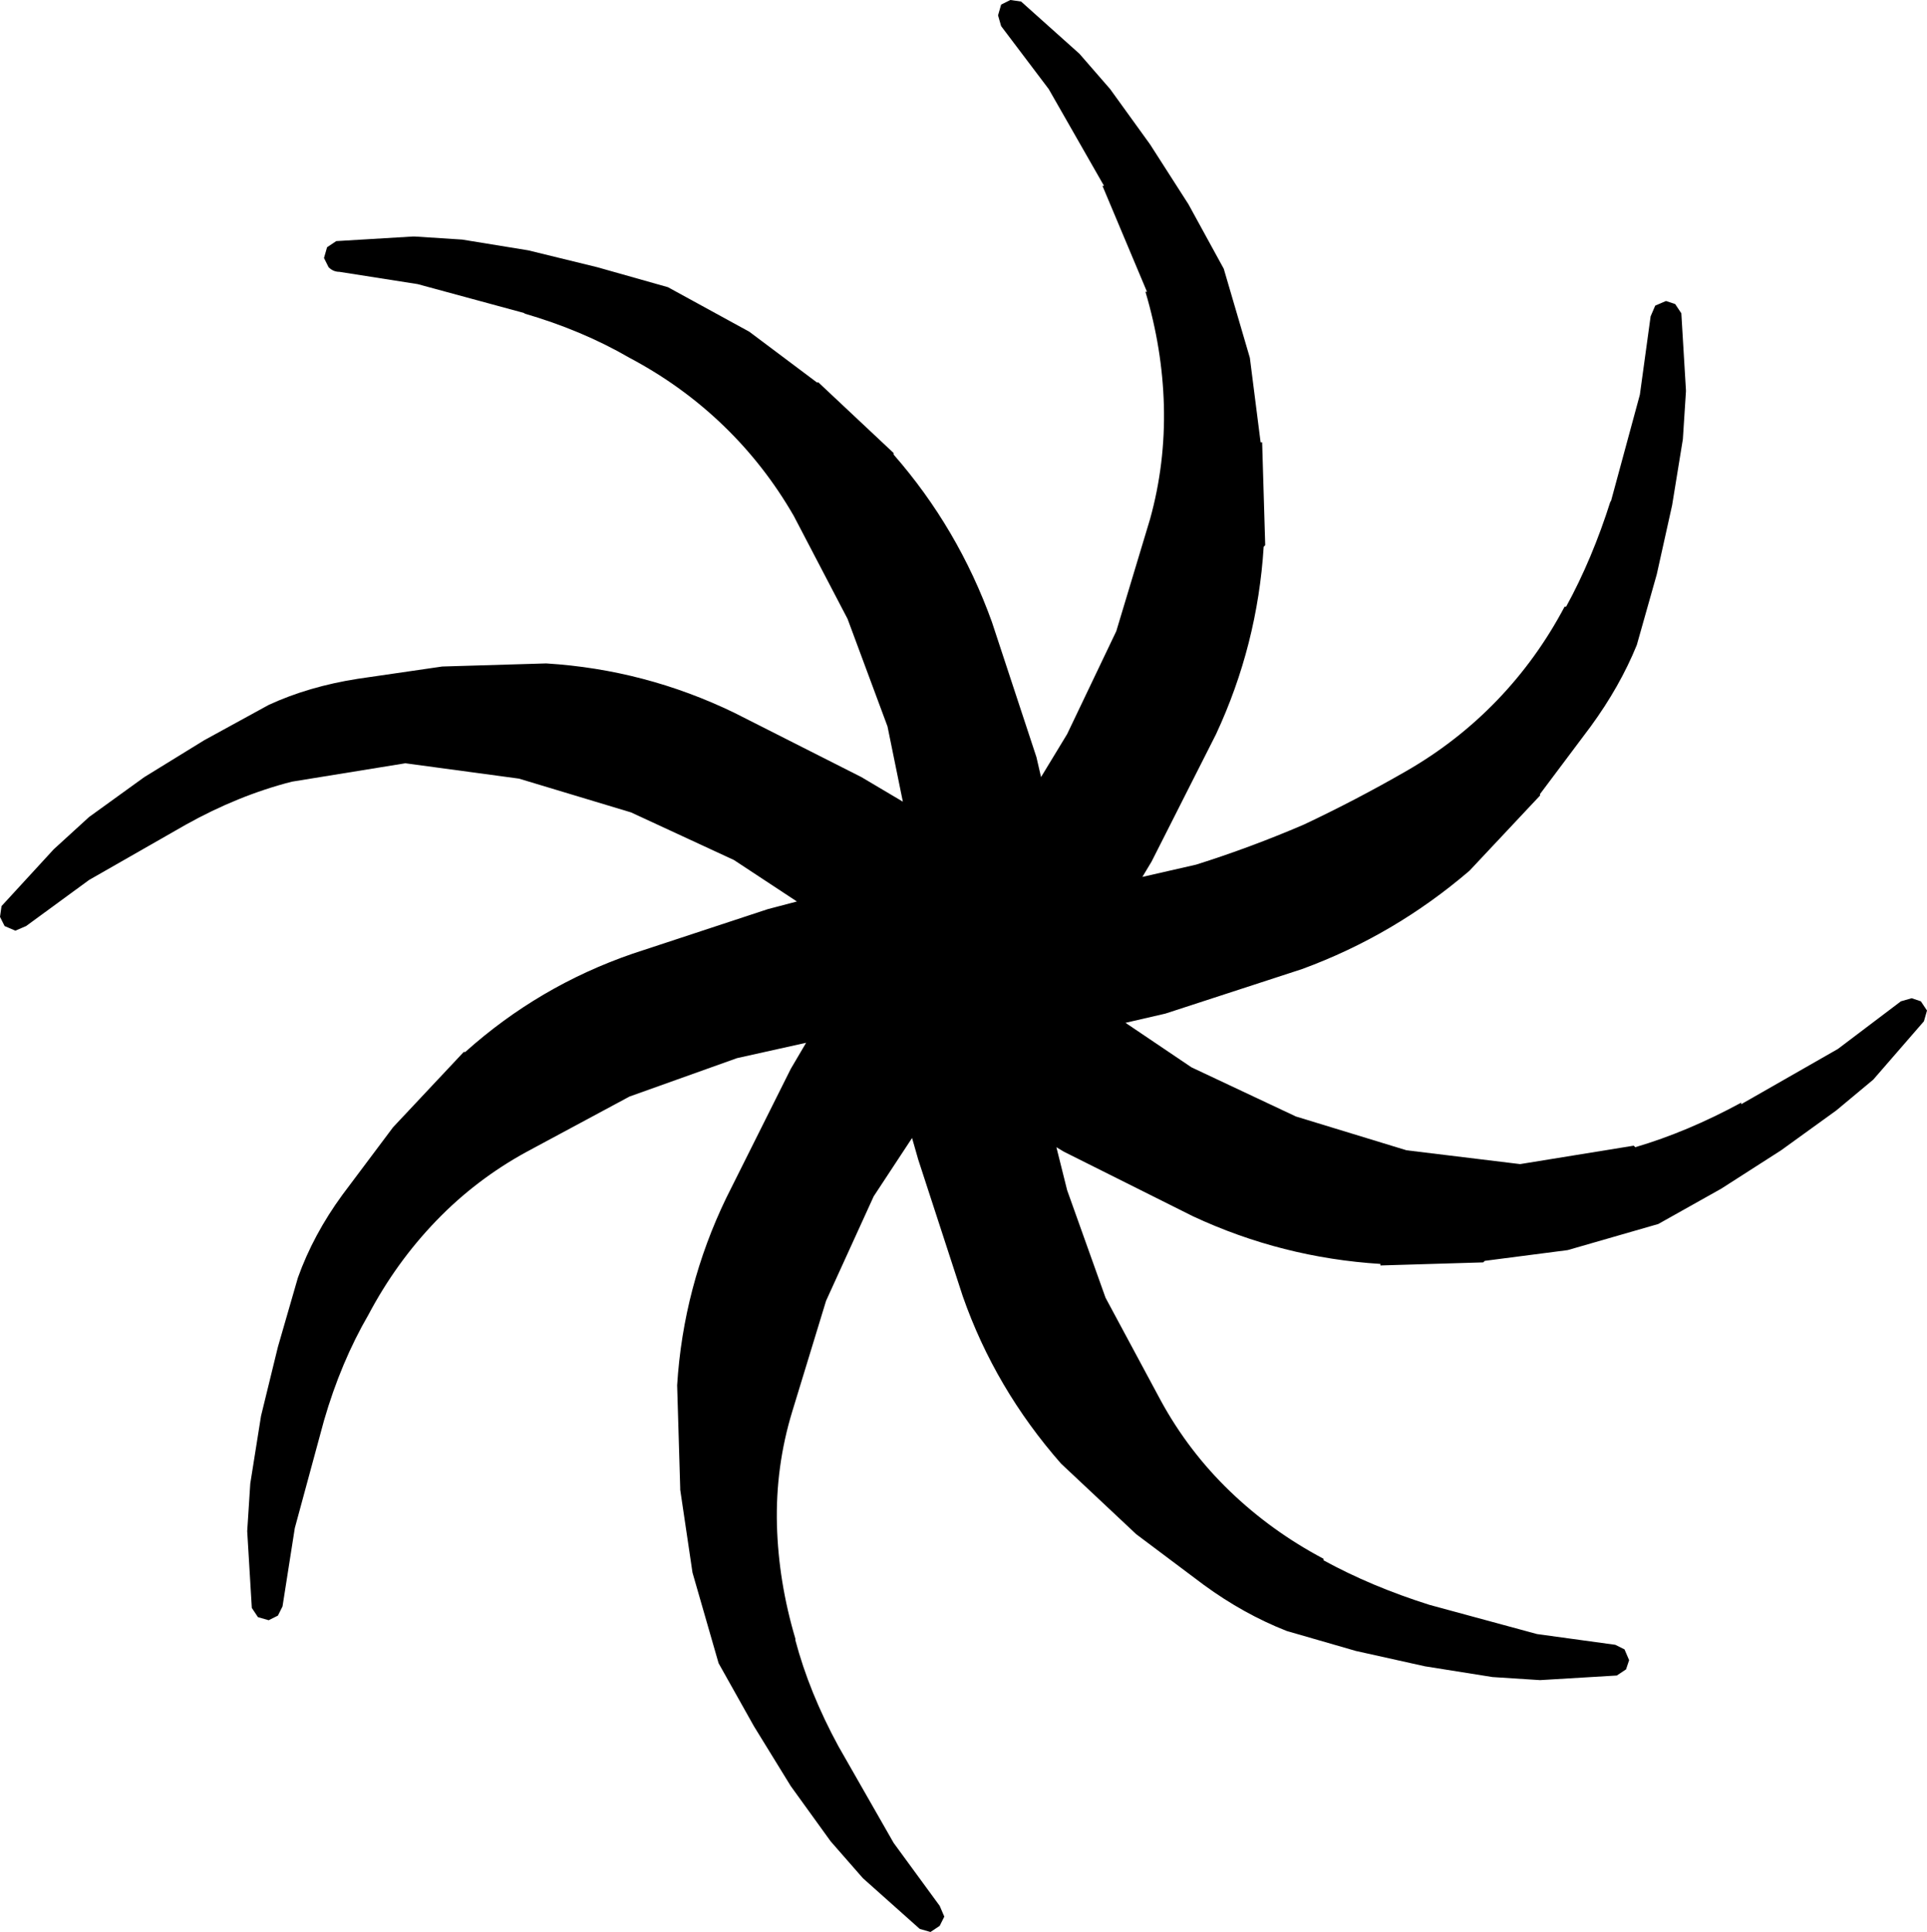<?xml version="1.0" encoding="UTF-8" standalone="no"?>
<svg xmlns:xlink="http://www.w3.org/1999/xlink" height="62.9px" width="62.75px" xmlns="http://www.w3.org/2000/svg">
  <g transform="matrix(1.0, 0.0, 0.0, 1.0, 31.35, 31.35)">
    <path d="M1.25 -31.2 L1.55 -31.35 1.9 -31.3 3.8 -29.6 4.8 -28.45 6.1 -26.65 7.35 -24.7 8.5 -22.6 9.35 -19.7 9.7 -16.95 9.75 -16.95 9.85 -13.6 9.8 -13.55 Q9.6 -10.35 8.25 -7.45 L6.15 -3.3 5.85 -2.8 7.6 -3.2 Q9.35 -3.75 11.1 -4.5 12.8 -5.3 14.45 -6.25 16.1 -7.2 17.4 -8.55 18.7 -9.9 19.6 -11.6 L19.65 -11.6 Q20.5 -13.15 21.1 -15.05 L21.1 -15.0 22.05 -18.5 22.4 -21.05 22.55 -21.4 22.9 -21.55 23.2 -21.45 23.4 -21.15 23.55 -18.65 23.55 -18.6 23.45 -17.05 23.1 -14.9 22.6 -12.65 21.95 -10.35 Q21.4 -9.0 20.45 -7.7 L18.8 -5.5 18.8 -5.45 16.5 -3.0 Q14.05 -0.9 11.05 0.2 L6.6 1.65 5.3 1.95 7.45 3.4 10.85 5.0 14.45 6.1 18.15 6.55 21.85 5.95 21.9 6.0 Q23.6 5.5 25.35 4.55 L25.35 4.6 28.5 2.8 30.55 1.25 30.9 1.15 31.2 1.25 31.4 1.55 31.3 1.9 29.65 3.8 28.45 4.8 26.65 6.1 24.7 7.35 22.65 8.5 19.7 9.35 17.0 9.7 16.95 9.75 13.6 9.85 13.6 9.8 Q10.4 9.6 7.5 8.25 L3.3 6.15 3.05 6.0 3.4 7.4 4.65 10.9 6.45 14.25 Q7.35 15.9 8.7 17.2 10.05 18.5 11.75 19.4 L11.75 19.45 Q13.3 20.3 15.2 20.9 L18.7 21.85 21.25 22.2 21.55 22.35 21.7 22.7 21.6 23.0 21.3 23.2 18.8 23.35 17.25 23.25 15.05 22.9 12.8 22.4 10.55 21.75 Q9.15 21.2 7.85 20.25 L5.65 18.6 3.2 16.3 Q1.05 13.85 0.0 10.85 L-1.45 6.4 -1.65 5.7 -2.9 7.6 -4.45 11.0 -5.55 14.6 Q-6.1 16.4 -6.05 18.3 -6.0 20.15 -5.45 22.0 L-5.45 22.05 Q-5.0 23.75 -4.05 25.5 L-2.25 28.65 -0.75 30.7 -0.6 31.05 -0.75 31.35 -1.05 31.55 -1.4 31.45 -3.25 29.8 -4.3 28.6 -5.6 26.8 -6.8 24.85 -7.95 22.8 -8.8 19.85 -9.2 17.15 -9.2 17.1 -9.3 13.75 Q-9.1 10.55 -7.7 7.65 L-5.6 3.45 -5.1 2.6 -7.35 3.1 -10.85 4.35 -14.2 6.15 Q-15.85 7.05 -17.15 8.4 -18.45 9.75 -19.35 11.45 -20.25 13.0 -20.8 14.9 L-21.75 18.4 -22.15 20.95 -22.3 21.25 -22.6 21.4 -22.95 21.3 -23.15 21.0 -23.3 18.5 -23.2 16.95 -22.85 14.75 -22.3 12.5 -21.65 10.25 Q-21.15 8.85 -20.2 7.55 L-18.55 5.35 -16.25 2.9 -16.2 2.9 Q-13.8 0.75 -10.75 -0.3 L-6.35 -1.75 -5.4 -2.0 -7.45 -3.35 -10.8 -4.9 -14.45 -6.0 -18.15 -6.5 -21.85 -5.9 Q-23.6 -5.45 -25.3 -4.5 L-28.45 -2.7 -30.5 -1.2 -30.85 -1.05 -31.2 -1.2 -31.35 -1.5 -31.3 -1.85 -29.6 -3.7 -28.45 -4.75 -26.65 -6.05 -24.7 -7.25 -22.6 -8.4 Q-21.3 -9.0 -19.7 -9.25 L-16.95 -9.65 -13.6 -9.75 -13.55 -9.75 Q-10.35 -9.55 -7.45 -8.15 L-3.3 -6.05 -1.95 -5.25 -2.45 -7.7 -3.75 -11.2 -5.5 -14.55 Q-6.45 -16.2 -7.8 -17.5 -9.15 -18.8 -10.85 -19.7 -12.4 -20.6 -14.3 -21.15 L-14.25 -21.15 -17.75 -22.1 -20.3 -22.5 Q-20.5 -22.5 -20.65 -22.65 L-20.8 -22.95 -20.7 -23.3 -20.4 -23.5 -17.9 -23.65 -17.85 -23.65 -16.3 -23.55 -14.15 -23.2 -11.9 -22.65 -9.6 -22.0 -6.95 -20.55 -4.75 -18.9 -4.7 -18.9 -2.25 -16.6 -2.25 -16.55 Q-0.15 -14.15 0.95 -11.1 L2.4 -6.7 2.55 -6.05 3.4 -7.45 5.0 -10.8 6.1 -14.45 Q6.6 -16.25 6.55 -18.15 6.5 -20.0 5.95 -21.85 L6.0 -21.85 4.55 -25.3 4.6 -25.3 2.8 -28.45 1.25 -30.5 1.15 -30.85 1.25 -31.2" fill="#000000" fill-rule="evenodd" stroke="none"/>
  </g>
</svg>
